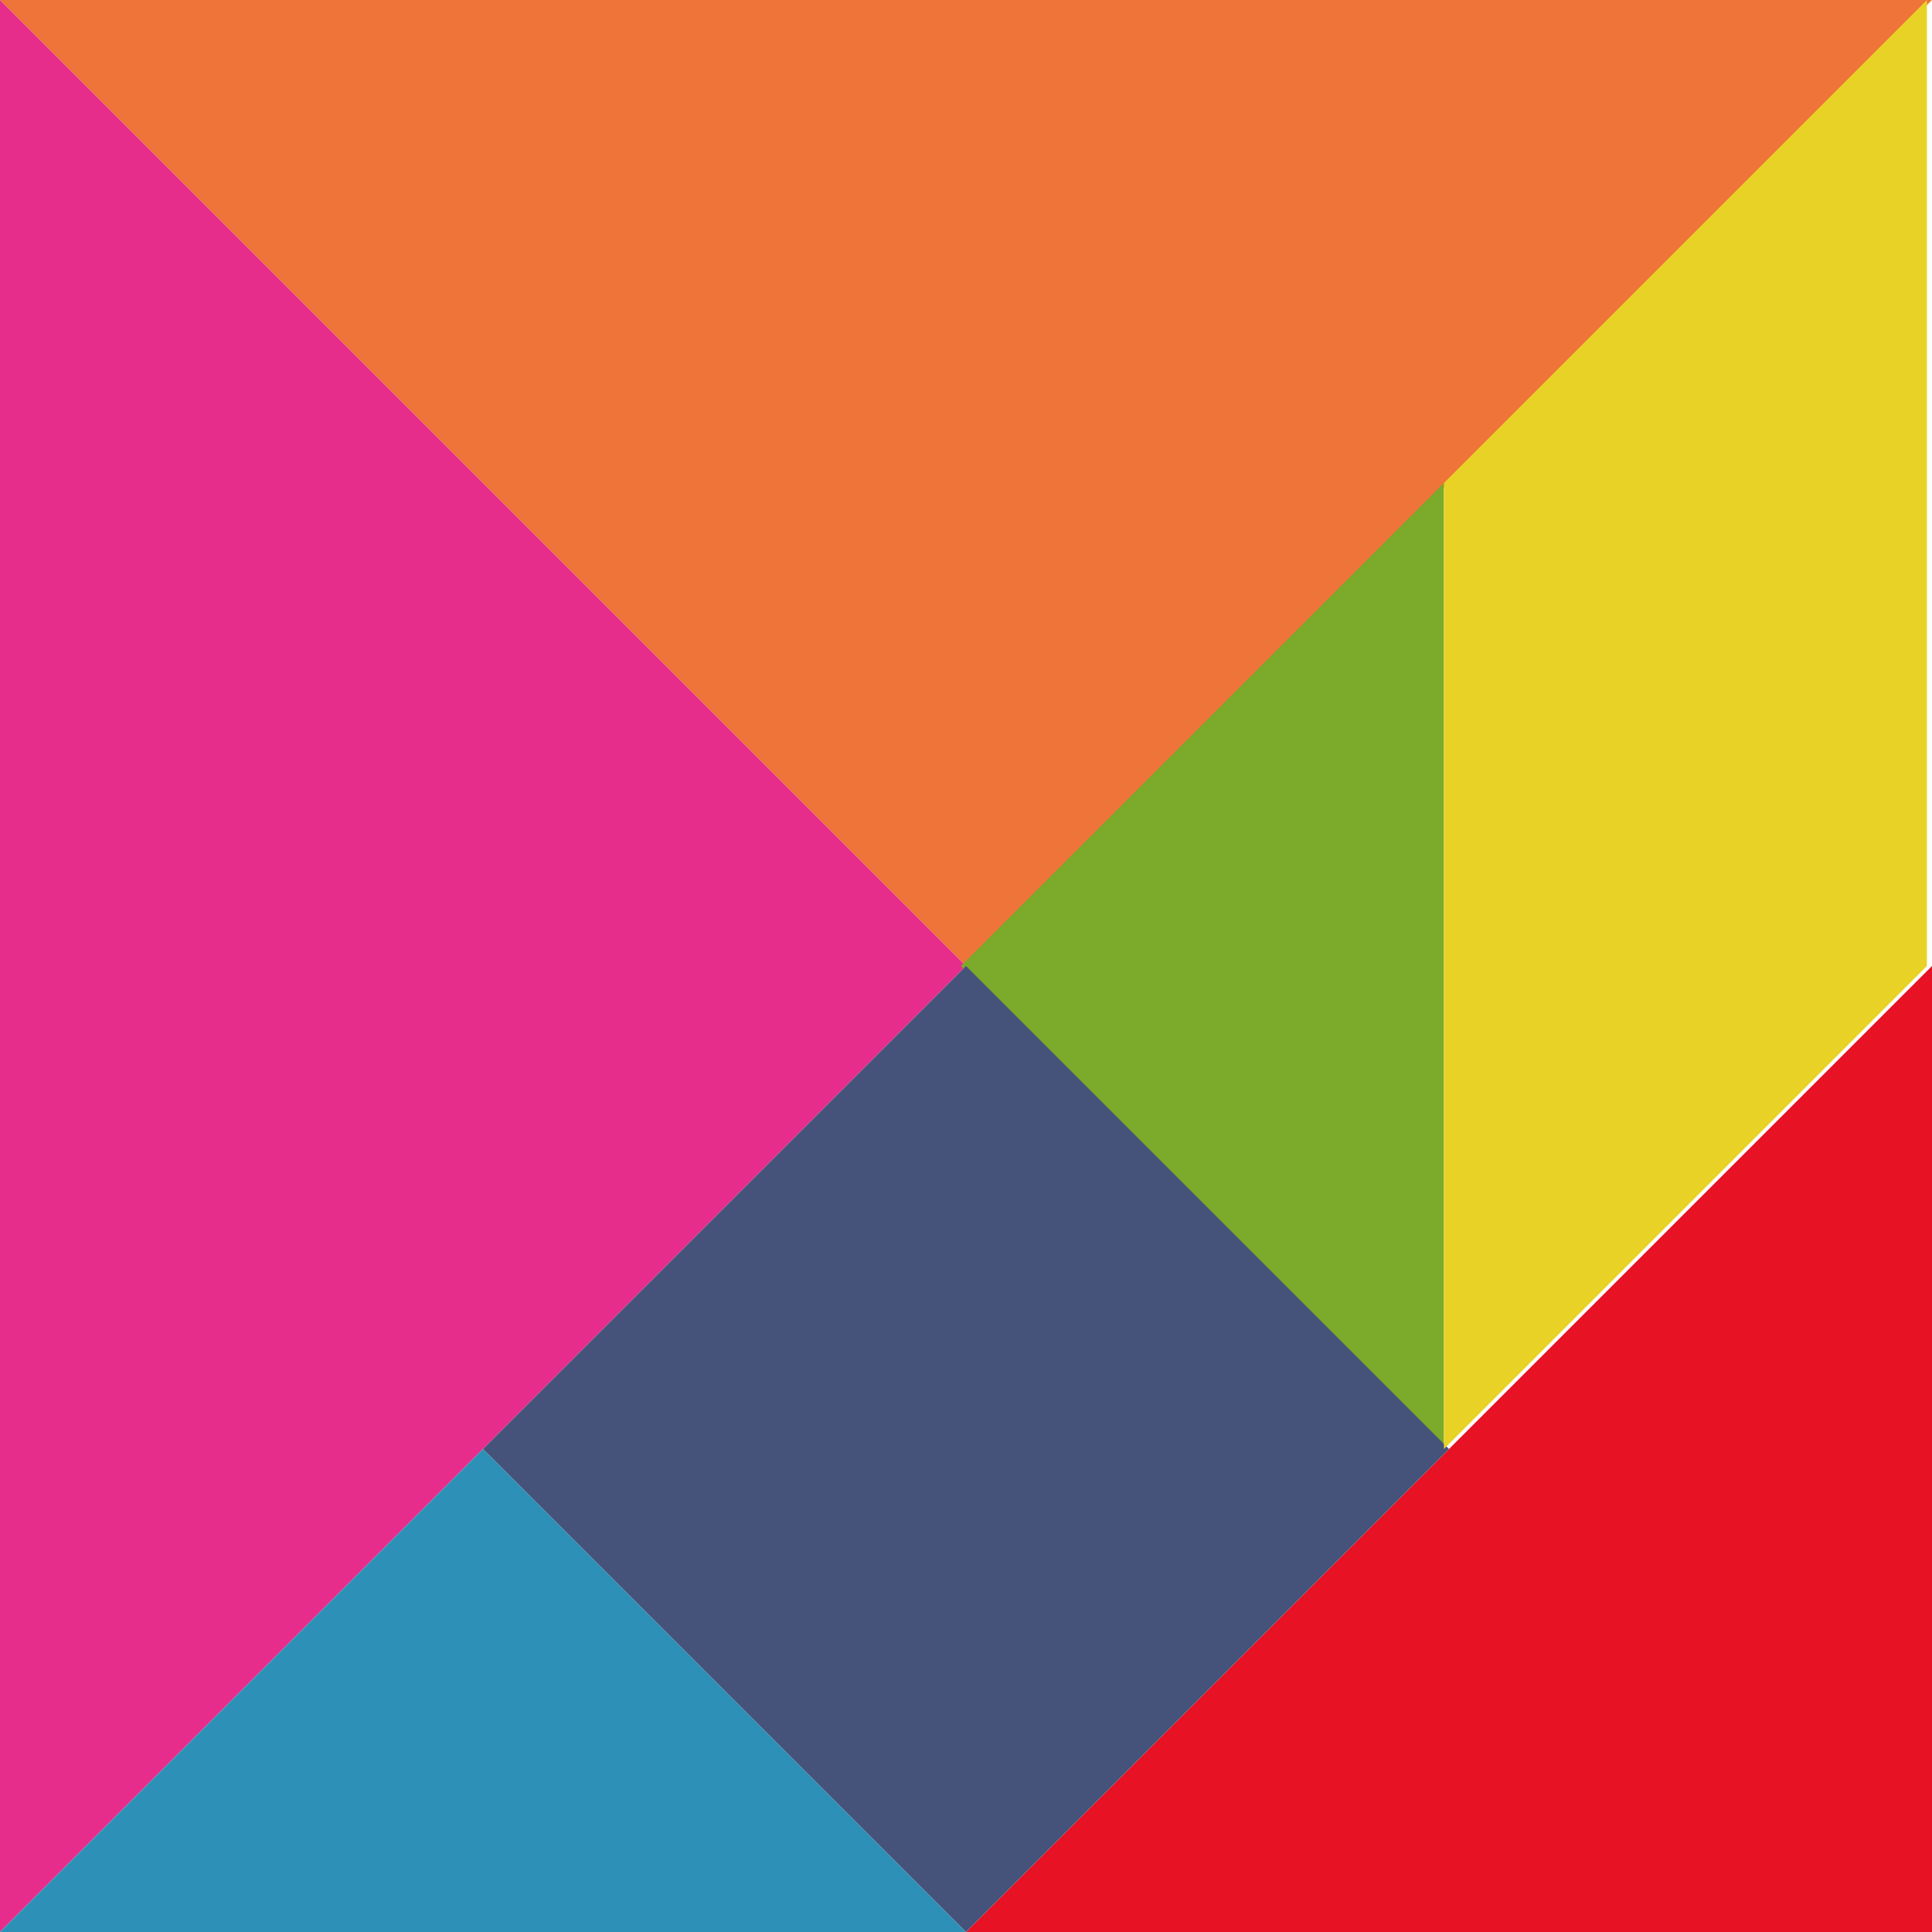 <?xml version="1.0" encoding="UTF-8" standalone="no"?>
<!-- Created with Inkscape (http://www.inkscape.org/) -->

<svg width="1280" height="1280" viewBox="0 0 1280 1280" version="1.1" id="svg5" xml:space="preserve"
  xmlns="http://www.w3.org/2000/svg"
  xmlns:svg="http://www.w3.org/2000/svg">
  <defs id="defs2" />
  <g id="box">
    <path id="t1" style="fill:#ee7439;fill-opacity:1;stroke:#ffffff;stroke-width:0;stroke-linecap:square;stroke-miterlimit:16;paint-order:fill markers stroke;stop-color:#000000" d="M 640,640 1.2570711e-4,5.368934e-5 1280,6.368934e-5 Z" />
    <path id="t2" style="fill:#e62d8b;fill-opacity:1;stroke:#ffffff;stroke-width:0;stroke-linecap:square;stroke-miterlimit:16;paint-order:fill markers stroke;stop-color:#000000" d="M 640,640 8.8770536e-5,1280 1.0877054e-4,5.5e-6 Z" />
    <path id="t3" style="fill:#2d91b7;fill-opacity:1;stroke:#ffffff;stroke-width:0;stroke-linecap:square;stroke-miterlimit:16;paint-order:fill markers stroke;stop-color:#000000" d="M 320,960 640,1280 1.2071069e-6,1280 Z" />
    <path id="t4" style="fill:#7caa2a;fill-opacity:1;stroke:#ffffff;stroke-width:0;stroke-linecap:square;stroke-miterlimit:16;paint-order:fill markers stroke;stop-color:#000000" d="m 636.637,640 320,-320 -10e-5,640 z" />
    <path id="t5" style="fill:#e71223;fill-opacity:1;stroke:#ffffff;stroke-width:0;stroke-linecap:square;stroke-miterlimit:16;paint-order:fill markers stroke;stop-color:#000000" d="M 1280,1280 640,1280 1280,640 Z" />
    <rect id="t6" style="fill:#45537b;fill-opacity:1;stroke:#ffffff;stroke-width:0;stroke-linecap:square;stroke-miterlimit:16;paint-order:fill markers stroke;stop-color:#000000" width="452.548" height="452.548" x="-452.548" y="905.097" transform="rotate(-45)" />
    <path id="t7" style="fill:#e9d226;fill-opacity:1;stroke:#ffffff;stroke-width:0;stroke-linecap:square;stroke-miterlimit:16;paint-order:fill markers stroke;stop-color:#000000" d="M 956.637,320 1276.637,-7.9e-5 V 640 l -320,320 z" />
  </g>
</svg>
